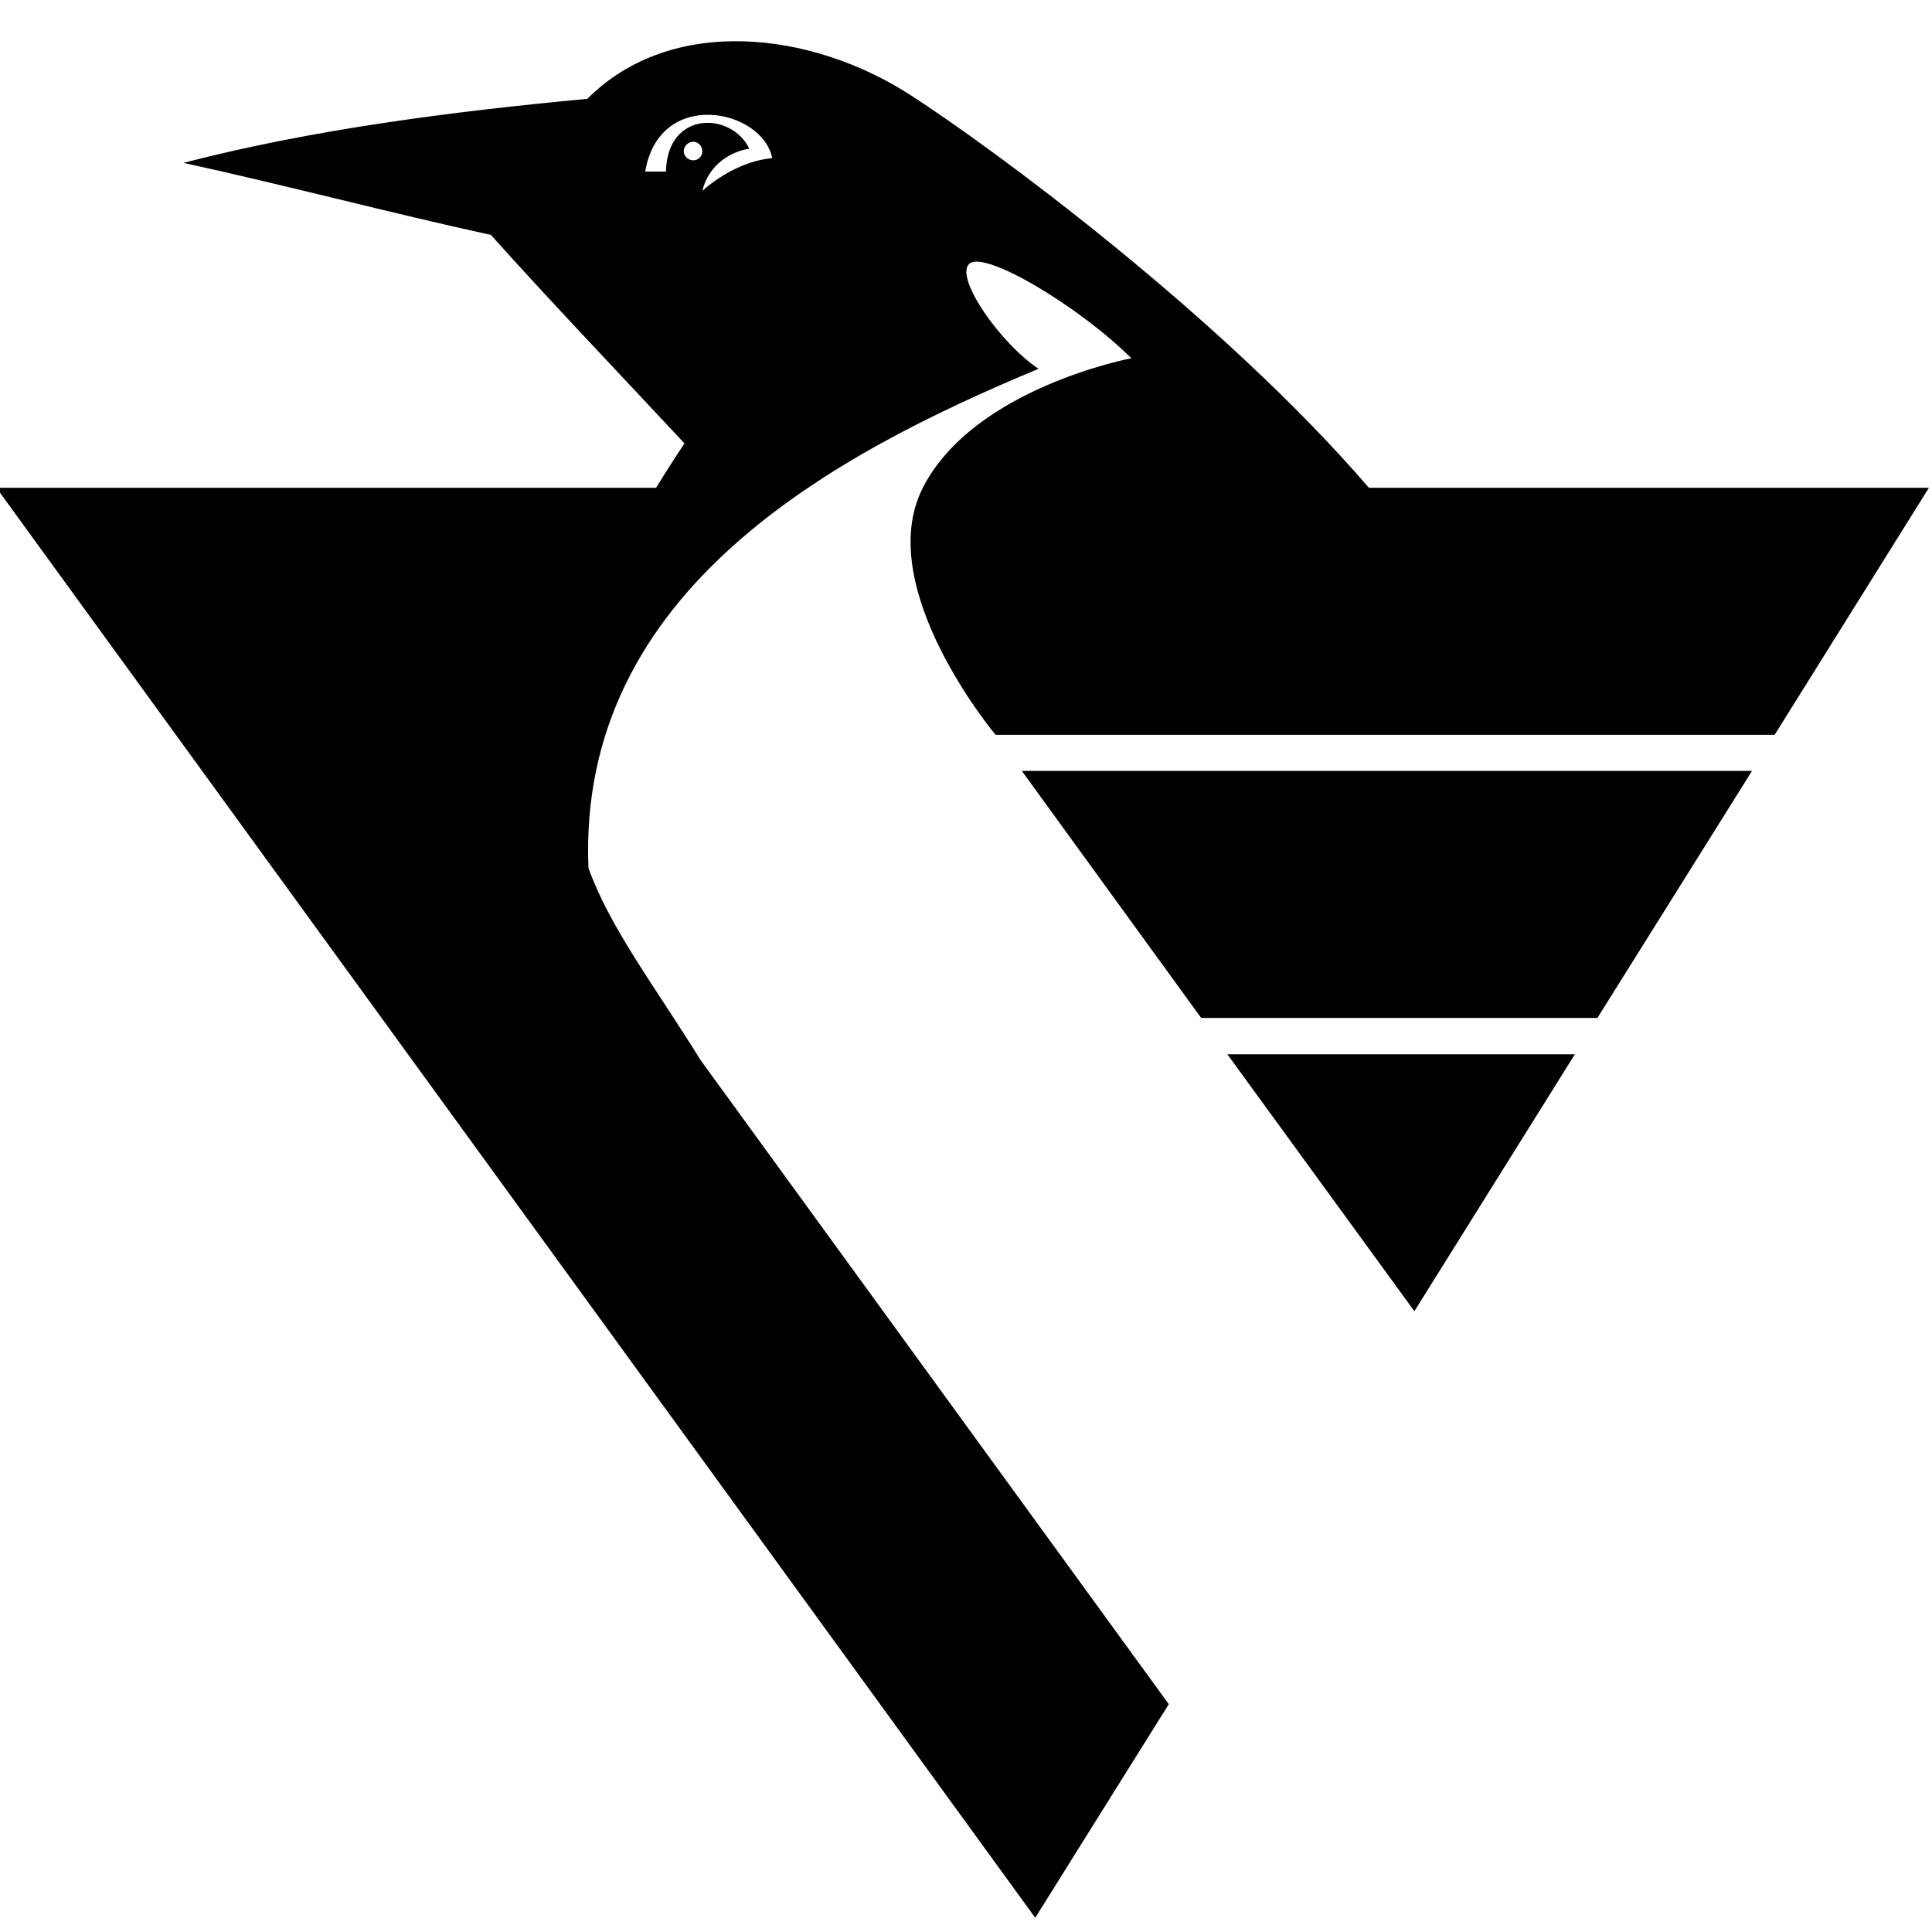 <?xml version="1.0" encoding="UTF-8" standalone="no"?>
<!-- Generator: Adobe Illustrator 13.0.1, SVG Export Plug-In . SVG Version: 6.00 Build 14948)  -->

<svg
   xmlns:dc="http://purl.org/dc/elements/1.1/"
   xmlns:cc="http://creativecommons.org/ns#"
   xmlns:rdf="http://www.w3.org/1999/02/22-rdf-syntax-ns#"
   xmlns:svg="http://www.w3.org/2000/svg"
   xmlns="http://www.w3.org/2000/svg"
   xmlns:sodipodi="http://sodipodi.sourceforge.net/DTD/sodipodi-0.dtd"
   xmlns:inkscape="http://www.inkscape.org/namespaces/inkscape"
   version="1.0"
   id="Layer_1"
   x="0px"
   y="0px"
   width="300"
   height="300"
   viewBox="0 0 300 300"
   enable-background="new 0 0 177.654 169.835"
   xml:space="preserve"
   inkscape:version="0.48.3.1 r9886"
   sodipodi:docname="PIT.svg"><defs
   id="defs260" /><sodipodi:namedview
   pagecolor="#ffffff"
   bordercolor="#666666"
   borderopacity="1"
   objecttolerance="10"
   gridtolerance="10"
   guidetolerance="10"
   inkscape:pageopacity="0"
   inkscape:pageshadow="2"
   inkscape:window-width="1366"
   inkscape:window-height="744"
   id="namedview258"
   showgrid="false"
   inkscape:zoom="1.389584"
   inkscape:cx="254.69166"
   inkscape:cy="152.94778"
   inkscape:window-x="0"
   inkscape:window-y="24"
   inkscape:window-maximized="1"
   inkscape:current-layer="Layer_1"
   showguides="true"
   inkscape:guide-bbox="true" /><pattern
   x="-271.551"
   y="388.859"
   width="69"
   height="69"
   patternUnits="userSpaceOnUse"
   id="Polka_Dot_Pattern"
   viewBox="2.125 -70.896 69 69"
   overflow="visible" />
<g
   id="Penguins"
   transform="matrix(1.808,0,0,1.808,-11.571,0.768)">
<path
   d="m 70.281,3.125 c -4.969,-0.143 -9.787,1.287 -13.438,4.938 -11.681,1.095 -23.677,2.641 -34.688,5.5 8.396,1.825 18.01,4.362 26.406,6.188 5.231,5.84 10.816,11.669 16.625,17.906 -0.821,1.232 -1.639,2.506 -2.438,3.812 l -56.656,0 89.219,122.812 11.469,-18.344 -40.188,-55.281 C 62.517,84.103 58.8,79.277 56.938,74.125 55.965,50.277 78.074,38.551 95.594,31.25 c -3.285,-2.19 -7.185,-7.783 -5.969,-9 1.278,-1.278 9.556,3.714 13.938,8.094 0,0 -13.543,2.551 -17.906,11.125 -4.363,8.574 6.25,21.219 6.25,21.219 l 66.906,0 13.25,-21.219 -48.094,0 C 111.296,26.749 91.582,12.24 84.562,7.719 80.349,5.005 75.251,3.268 70.281,3.125 z m -2.875,6.312 c 2.468,0.086 4.902,1.605 5.312,3.719 -2.578,0.235 -4.843,1.778 -6,2.812 0.548,-2.281 2.479,-3.381 4.031,-3.625 -1.506,-3.155 -7.034,-3.324 -7.156,1.969 l -1.781,0 C 62.421,10.689 64.939,9.351 67.406,9.438 z M 65.938,11.75 c 0.438,0 0.781,0.377 0.781,0.812 0,0.437 -0.343,0.781 -0.781,0.781 -0.437,0 -0.812,-0.344 -0.812,-0.781 0,-0.437 0.376,-0.812 0.812,-0.812 z M 94.156,65.781 109.562,87 l 34.031,0 13.281,-21.219 -62.719,0 z m 17.656,24.344 16.062,22.062 13.781,-22.062 -29.844,0 z"
/>
	
</g>
</svg>
